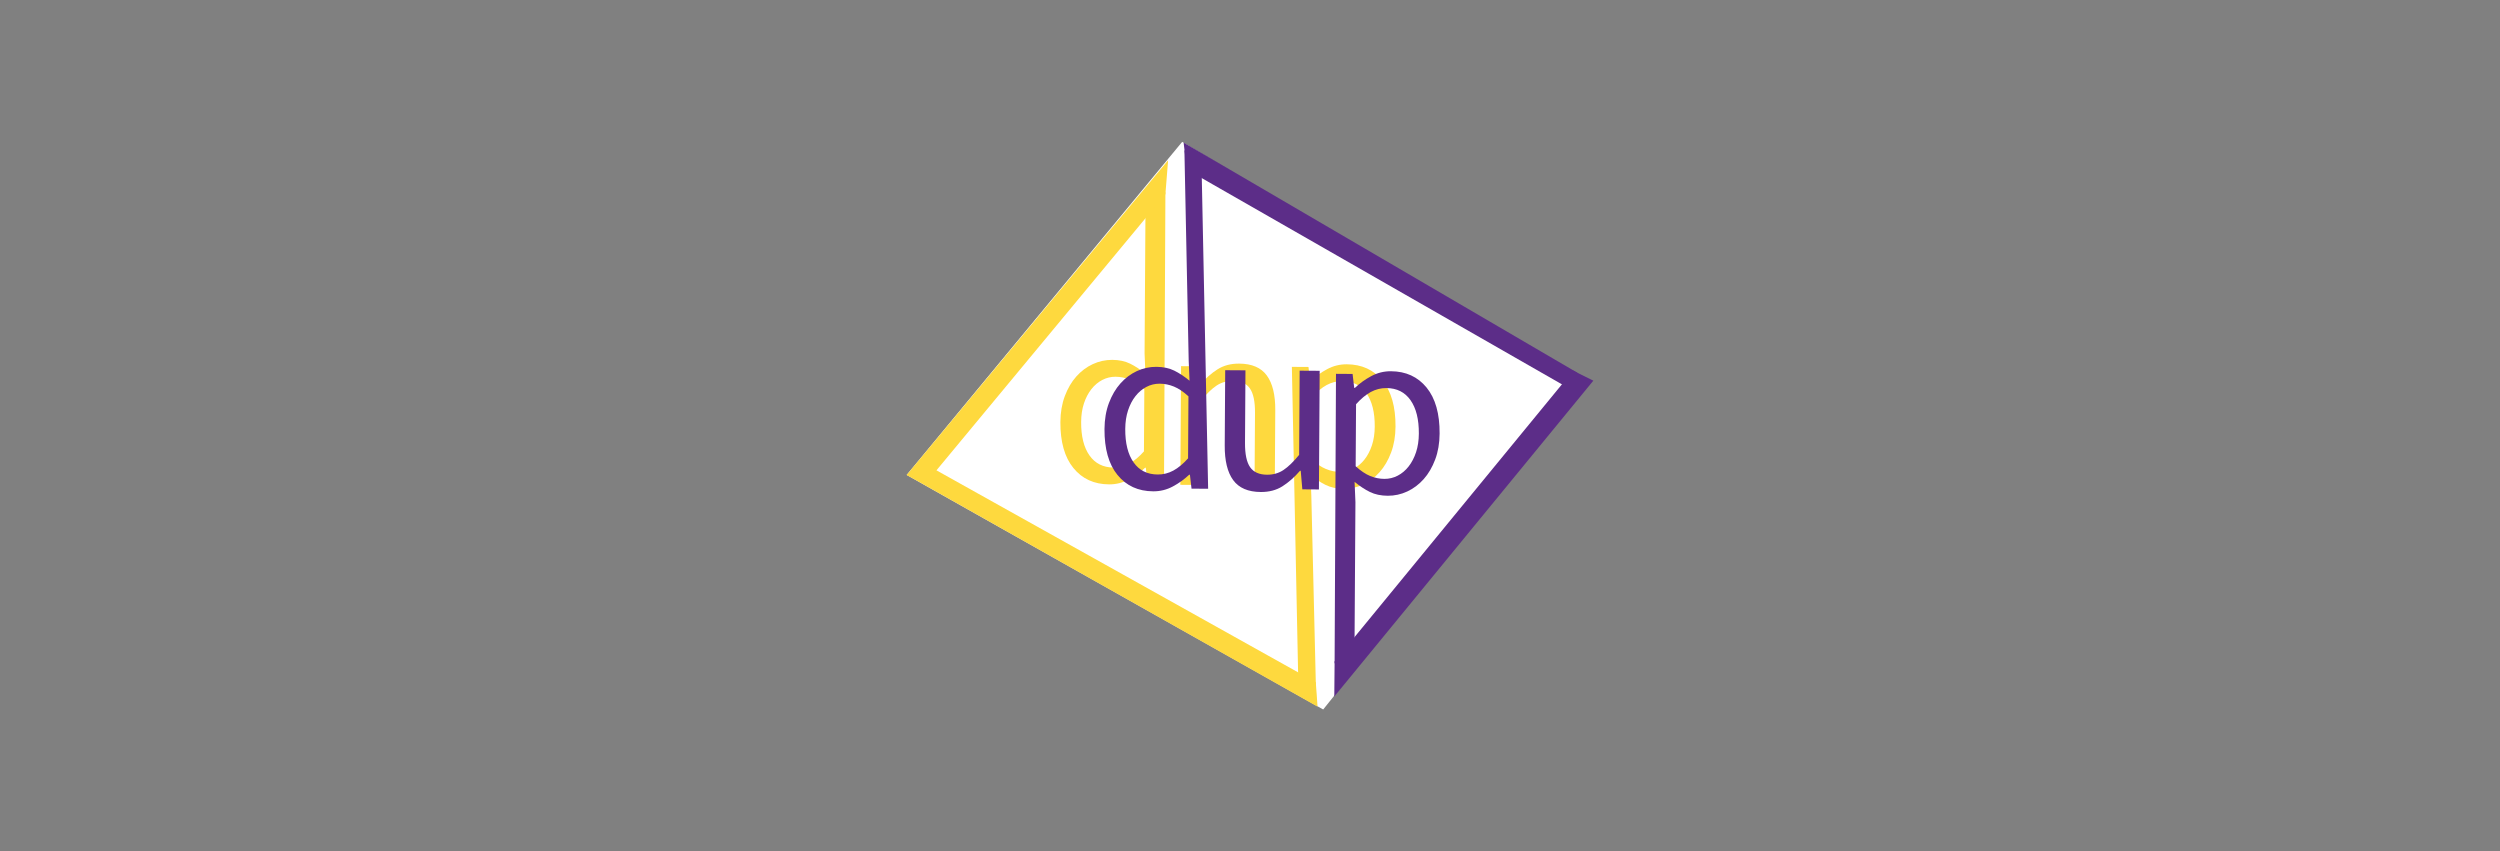 <?xml version="1.0" encoding="utf-8"?>
<!-- Generator: Adobe Illustrator 16.0.0, SVG Export Plug-In . SVG Version: 6.00 Build 0)  -->
<!DOCTYPE svg PUBLIC "-//W3C//DTD SVG 1.1//EN" "http://www.w3.org/Graphics/SVG/1.1/DTD/svg11.dtd">
<svg version="1.1" id="Layer_1" xmlns="http://www.w3.org/2000/svg" xmlns:xlink="http://www.w3.org/1999/xlink" x="0px" y="0px"
	 width="1665.086px" height="567.029px" viewBox="0 0 1665.086 567.029" enable-background="new 0 0 1665.086 567.029"
	 xml:space="preserve">
<rect x="0" y="0" width="1665.086" height="567.029" fill="#808080" stroke="none"/>
<g>
	<polygon fill="#FFFFFF" points="787.366,94.488 603.874,316.331 881.293,472.541 1054.531,256.159 	"/>
	<g>
		<g>
			<path fill="#FED93E" d="M897.023,242.629c9.98,0.062,17.896,3.685,23.761,10.88c5.864,7.196,8.75,17.4,8.674,30.632
				c-0.047,6.396-1.026,12.163-2.955,17.299c-1.937,5.133-4.478,9.487-7.656,13.041c-3.165,3.559-6.806,6.301-10.939,8.232
				c-4.138,1.915-8.481,2.871-13.041,2.838c-4.543-0.028-8.498-0.875-11.849-2.514c-3.357-1.654-6.75-3.888-10.203-6.731
				l0.565,13.494l3.257,136.029l-11.897-9.969l-4.314-211.512l11.06,0.066l1.076,9.276l0.494,0.008
				c3.163-3.024,6.785-5.627,10.866-7.818C887.989,243.686,892.367,242.601,897.023,242.629z M894.027,253.831
				c-3.682-0.031-7.16,0.847-10.428,2.613c-3.262,1.77-6.53,4.493-9.807,8.152l-0.254,41.305c3.332,3.052,6.547,5.219,9.633,6.488
				c3.073,1.258,6.242,1.9,9.494,1.929c3.147,0.022,6.105-0.693,8.873-2.139c2.781-1.442,5.211-3.495,7.276-6.134
				c2.089-2.646,3.735-5.812,4.951-9.482c1.211-3.69,1.834-7.788,1.864-12.351c0.063-9.541-1.785-16.983-5.552-22.309
				C906.319,256.557,900.972,253.87,894.027,253.831z"/>
			<path fill="#FED93E" d="M738.673,322.61c-9.972-0.065-17.88-3.69-23.748-10.89c-5.859-7.192-8.744-17.396-8.666-30.628
				c0.045-6.391,1.022-12.157,2.957-17.296c1.93-5.136,4.479-9.482,7.643-13.041c3.163-3.554,6.811-6.299,10.948-8.225
				c4.129-1.924,8.471-2.868,13.024-2.852c4.549,0.031,8.51,0.881,11.856,2.524c3.344,1.641,6.746,3.886,10.206,6.734l-0.57-13.505
				l0.685-107.991l13.192,0.635l-0.925,192.813l-11.057-0.073l-1.081-9.272l-0.487-0.005c-3.161,3.016-6.775,5.621-10.855,7.813
				C747.705,321.55,743.339,322.638,738.673,322.61z M741.673,311.408c3.692,0.022,7.161-0.851,10.431-2.616
				c3.257-1.768,6.532-4.484,9.801-8.149l0.266-41.305c-3.344-3.053-6.547-5.214-9.628-6.488c-3.087-1.259-6.254-1.903-9.508-1.929
				c-3.14-0.017-6.1,0.696-8.873,2.141c-2.773,1.446-5.202,3.492-7.271,6.134c-2.077,2.647-3.727,5.804-4.942,9.475
				c-1.219,3.685-1.837,7.797-1.864,12.351c-0.062,9.541,1.786,16.982,5.549,22.313C729.393,308.677,734.736,311.36,741.673,311.408
				z"/>
			<path fill="#FED93E" d="M825.355,242.176c8.447,0.051,14.581,2.688,18.391,7.926c3.822,5.223,5.694,12.927,5.628,23.119
				l-0.316,50.083l-13.491-0.084l0.309-48.291c0.041-7.479-1.091-12.882-3.392-16.2c-2.314-3.332-6.078-4.998-11.272-5.037
				c-4.126-0.025-7.759,1.009-10.916,3.105c-3.159,2.088-6.65,5.457-10.475,10.095l-0.353,56.099l-13.335-0.078l0.501-79.036
				l11.054,0.078l1.067,12.356l0.483,0.003c3.715-4.311,7.615-7.75,11.693-10.33C815.011,243.4,819.817,242.143,825.355,242.176z"/>
			<polygon fill="#FED93E" points="776.191,129.375 778.003,106.735 603.874,316.331 616.118,322.411 			"/>
			<polygon fill="#FED93E" points="876.363,454.39 877.537,470.674 603.874,316.331 623.133,312.935 			"/>
		</g>
	</g>
	<g>
		<g>
			<path fill="#5C2D88" d="M768.065,327.242c-9.982-0.062-17.896-3.688-23.763-10.884c-5.862-7.192-8.752-17.396-8.672-30.63
				c0.049-6.394,1.026-12.161,2.955-17.297c1.935-5.133,4.479-9.487,7.655-13.041c3.163-3.559,6.804-6.304,10.941-8.232
				c4.135-1.918,8.479-2.874,13.038-2.838c4.543,0.028,8.498,0.872,11.851,2.51c3.354,1.655,6.748,3.892,10.201,6.735l-0.565-13.494
				l-2.852-140.136l11.492,14.074l4.314,211.513l-11.059-0.067l-1.074-9.275l-0.495-0.008c-3.161,3.024-6.784,5.627-10.869,7.818
				C777.098,326.186,772.72,327.267,768.065,327.242z M771.06,316.037c3.682,0.034,7.16-0.844,10.428-2.613
				c3.265-1.767,6.529-4.49,9.809-8.149l0.255-41.305c-3.333-3.055-6.547-5.219-9.639-6.49c-3.07-1.256-6.24-1.901-9.49-1.93
				c-3.146-0.02-6.106,0.693-8.873,2.142c-2.782,1.442-5.212,3.492-7.277,6.131c-2.089,2.647-3.735,5.812-4.951,9.485
				c-1.208,3.688-1.834,7.791-1.865,12.351c-0.062,9.538,1.79,16.982,5.553,22.309C758.771,313.312,764.115,315.998,771.06,316.037z
				"/>
			<path fill="#5C2D88" d="M926.414,247.261c9.971,0.062,17.883,3.69,23.751,10.886c5.859,7.193,8.745,17.397,8.663,30.632
				c-0.041,6.388-1.022,12.157-2.957,17.296c-1.933,5.133-4.479,9.479-7.644,13.039c-3.164,3.553-6.81,6.301-10.944,8.224
				c-4.132,1.927-8.474,2.871-13.027,2.852c-4.548-0.03-8.51-0.878-11.855-2.521c-3.341-1.644-6.746-3.889-10.207-6.737l0.57,13.508
				l-0.686,107.989l-13.191-0.634l0.926-192.813l11.056,0.073l1.081,9.272l0.487,0.003c3.162-3.017,6.779-5.622,10.854-7.816
				C917.382,248.317,921.748,247.233,926.414,247.261z M923.414,258.463c-3.692-0.025-7.159,0.851-10.43,2.617
				c-3.257,1.764-6.533,4.483-9.802,8.146l-0.266,41.308c3.341,3.053,6.55,5.214,9.631,6.488c3.087,1.255,6.251,1.907,9.505,1.929
				c3.14,0.015,6.103-0.696,8.873-2.145c2.773-1.444,5.206-3.488,7.273-6.13c2.075-2.647,3.724-5.804,4.943-9.475
				c1.216-3.685,1.834-7.8,1.862-12.356c0.061-9.538-1.787-16.977-5.55-22.313C935.695,261.194,930.351,258.511,923.414,258.463z"/>
			<path fill="#5C2D88" d="M839.735,327.692c-8.452-0.051-14.585-2.685-18.395-7.923c-3.822-5.225-5.695-12.93-5.628-23.119
				l0.315-50.083l13.492,0.085l-0.305,48.287c-0.045,7.481,1.087,12.882,3.388,16.203c2.318,3.329,6.078,4.996,11.271,5.035
				c4.127,0.024,7.76-1.01,10.917-3.104c3.161-2.091,6.65-5.457,10.478-10.095l0.352-56.098l13.333,0.075l-0.501,79.038
				l-11.054-0.078l-1.067-12.359h-0.481c-3.718,4.309-7.617,7.746-11.695,10.327C850.076,326.468,845.27,327.726,839.735,327.692z"
				/>
			<polygon fill="#5C2D88" points="888.896,440.493 888.683,463.928 1061.212,253.54 1047.771,246.867 			"/>
			<polygon fill="#5C2D88" points="790.461,112.922 788.327,94.965 1050.626,248.284 1041.954,256.937 			"/>
		</g>
	</g>
</g>
</svg>
